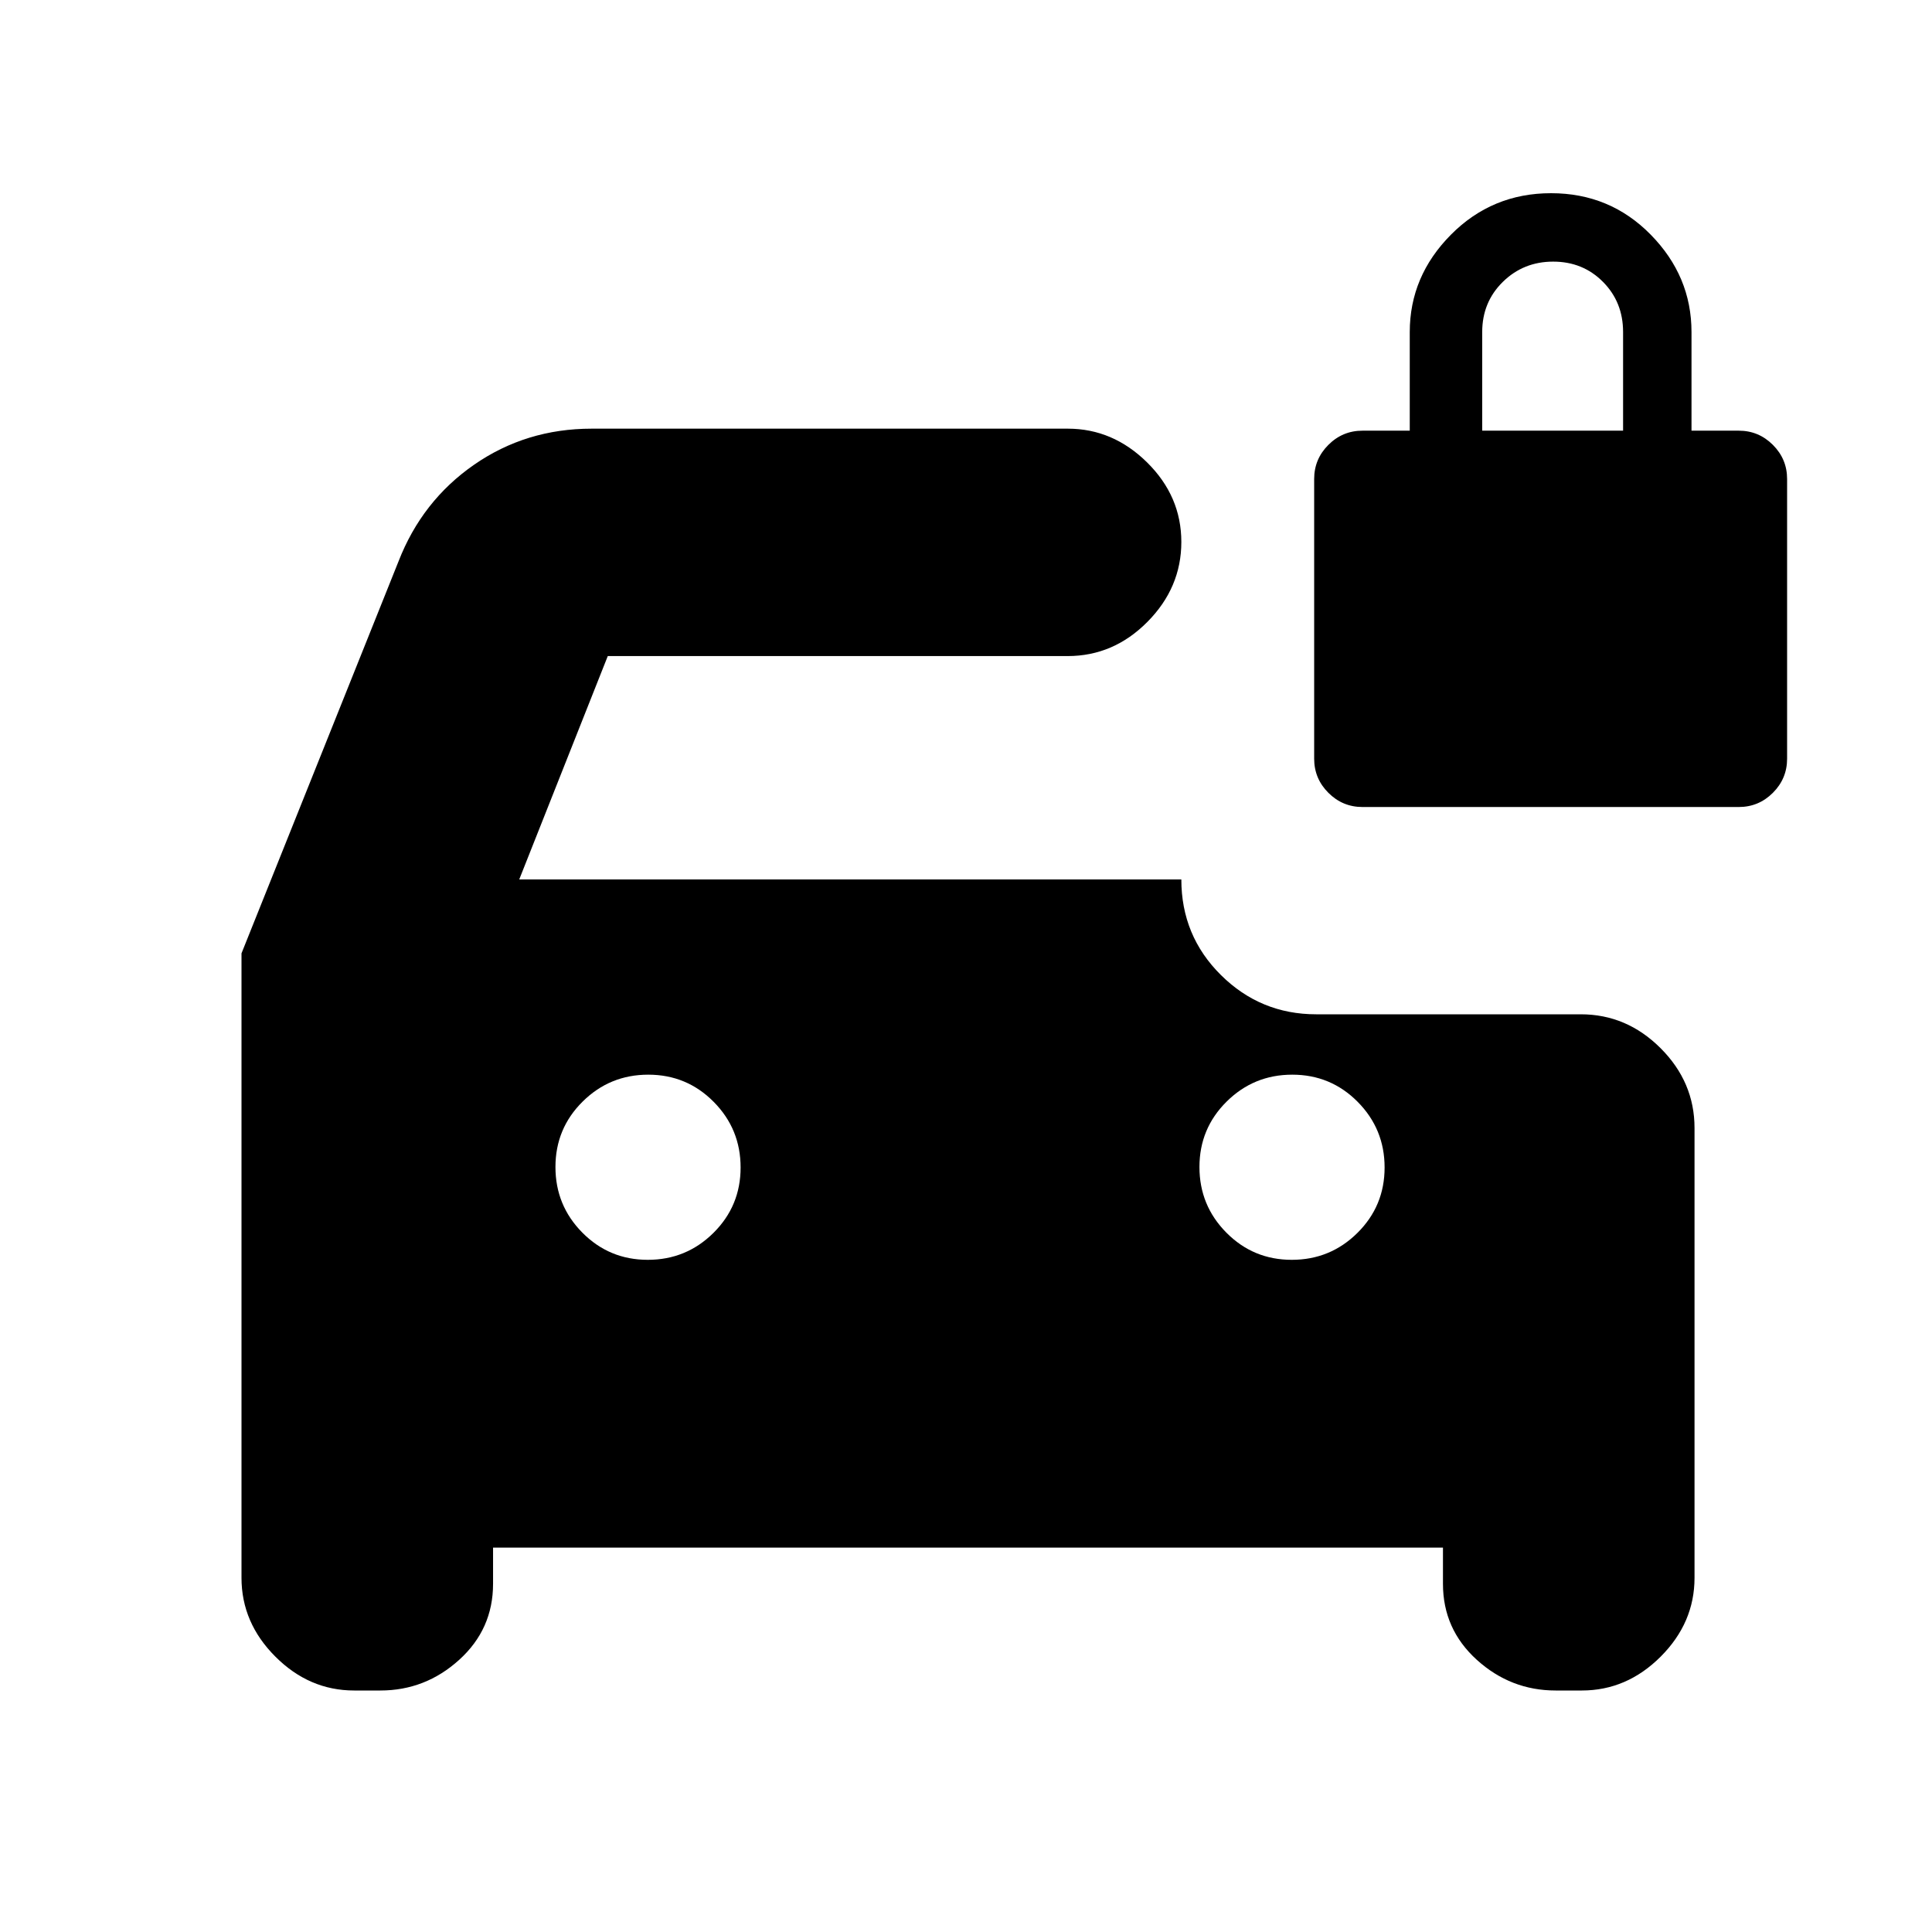 <svg xmlns="http://www.w3.org/2000/svg" height="20" viewBox="0 -960 960 960" width="20"><path d="M321.88-334q19.12 0 32.62-13.38 13.5-13.38 13.5-32.5 0-19.12-13.38-32.62-13.38-13.5-32.5-13.5-19.12 0-32.62 13.38-13.5 13.38-13.5 32.5 0 19.12 13.38 32.62 13.38 13.5 32.5 13.5Zm320 0q19.12 0 32.62-13.38 13.5-13.38 13.5-32.5 0-19.12-13.38-32.62-13.38-13.5-32.5-13.5-19.12 0-32.62 13.38-13.5 13.38-13.5 32.5 0 19.12 13.38 32.62 13.38 13.5 32.5 13.5ZM677-559q-9.88 0-16.94-7.06Q653-573.12 653-583v-139q0-9.88 7.06-16.94Q667.12-746 677-746h23.5v-49q0-27.76 20.46-48.38T770.71-864q29.29 0 49.54 20.62T840.5-795v49H864q9.88 0 16.94 7.06Q888-731.88 888-722v139q0 9.88-7.06 16.94Q873.88-559 864-559H677ZM176-120q-22.35 0-39.17-16.83Q120-153.65 120-176v-310.29L198-681q11.68-30.1 37.53-48.05Q261.38-747 294-747h236.59Q553-747 570-730.21q17 16.79 17 39.5T570.15-651q-16.85 17-39.65 17H302l-44 111h329q0 28 19.68 47.5T654-456h131.5q22.8 0 39.65 16.85Q842-422.3 842-399.5V-176q0 22.35-16.82 39.17Q808.35-120 786-120h-13q-22.35 0-39.18-15.24Q717-150.48 717-173v-18H245v18q0 22.52-16.83 37.76Q211.35-120 189-120h-13Zm560.5-626h70v-49q0-14.88-9.99-24.94Q786.53-830 771.76-830q-14.76 0-25.01 10.06Q736.5-809.88 736.5-795v49Z"/></svg>